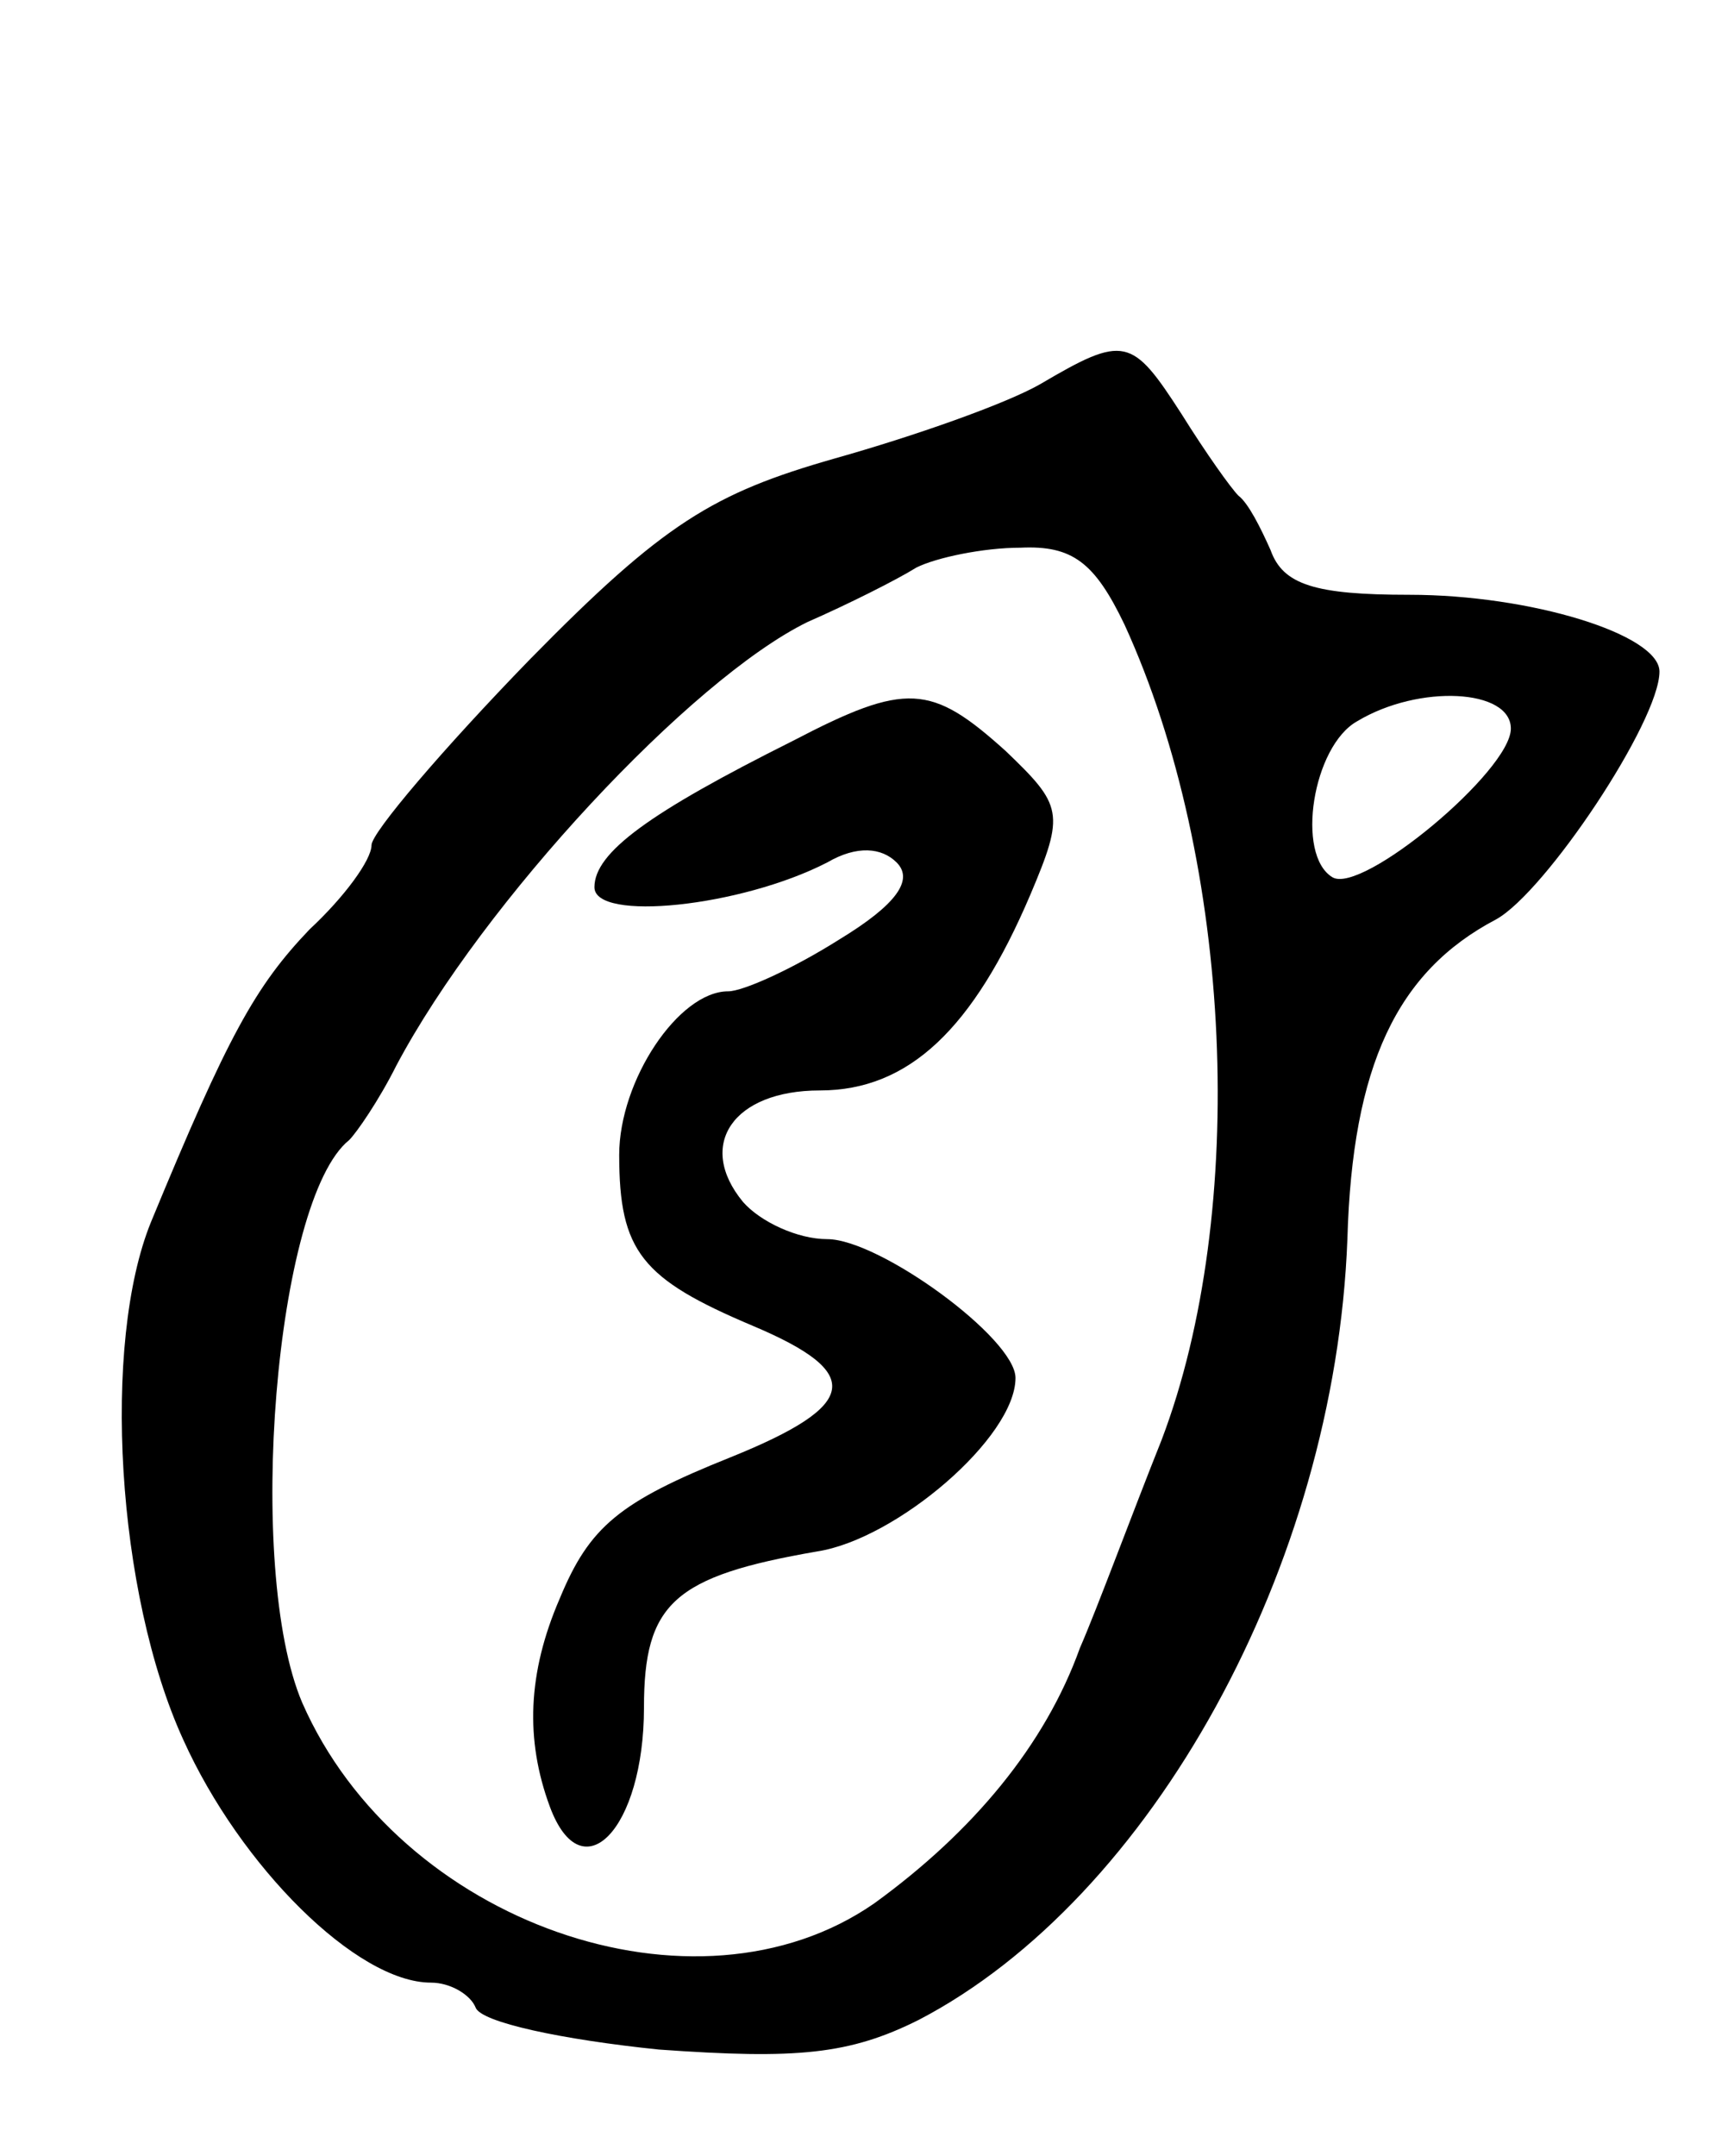 <svg version="1.0" xmlns="http://www.w3.org/2000/svg"
 width="69pt" height="87pt" viewBox="0 0 69 87"
 preserveAspectRatio="xMidYMid meet">
<g transform="translate(0,87) scale(0.1,-0.1)"
fill="#000000" stroke="none">
<path d="M420 715 c-14 -8 -51 -21 -83 -30 -49 -14 -69 -26 -123 -81 -35 -36
-64 -70 -64 -75 0 -6 -11 -21 -25 -34 -22 -23 -33 -43 -64 -118 -20 -49 -14
-150 13 -209 23 -51 70 -98 100 -98 8 0 16 -5 18 -10 2 -6 35 -13 74 -17 56
-4 77 -2 105 12 94 49 168 183 173 315 2 70 20 108 60 129 20 11 66 80 66 100
0 15 -52 31 -101 31 -38 0 -51 4 -56 18 -4 9 -9 19 -13 22 -3 3 -13 17 -23 33
-20 31 -23 32 -57 12z m34 -97 c44 -96 50 -237 15 -329 -12 -30 -26 -68 -33
-84 -14 -39 -43 -74 -83 -103 -72 -50 -192 -8 -231 81 -23 54 -11 203 19 227
3 3 12 16 19 30 35 66 119 156 166 179 16 7 36 17 44 22 8 4 27 8 42 8 21 1
30 -6 42 -31z m156 -42 c0 -17 -60 -67 -72 -60 -15 9 -8 53 10 63 25 15 62 13
62 -3z"/>
<path d="M320 571 c-58 -29 -80 -45 -80 -59 0 -14 59 -8 94 10 12 7 22 6 28 0
7 -7 0 -17 -23 -31 -19 -12 -39 -21 -45 -21 -20 0 -44 -36 -44 -66 0 -39 9
-50 54 -69 45 -19 43 -32 -9 -53 -45 -18 -57 -28 -69 -57 -13 -30 -14 -57 -4
-84 13 -35 38 -9 38 40 0 42 12 53 70 63 32 5 80 46 80 70 0 16 -55 56 -76 56
-12 0 -27 7 -34 15 -19 23 -4 45 31 45 36 0 62 25 85 79 14 33 13 36 -10 58
-30 27 -40 28 -86 4z"/>
</g>
</svg>
